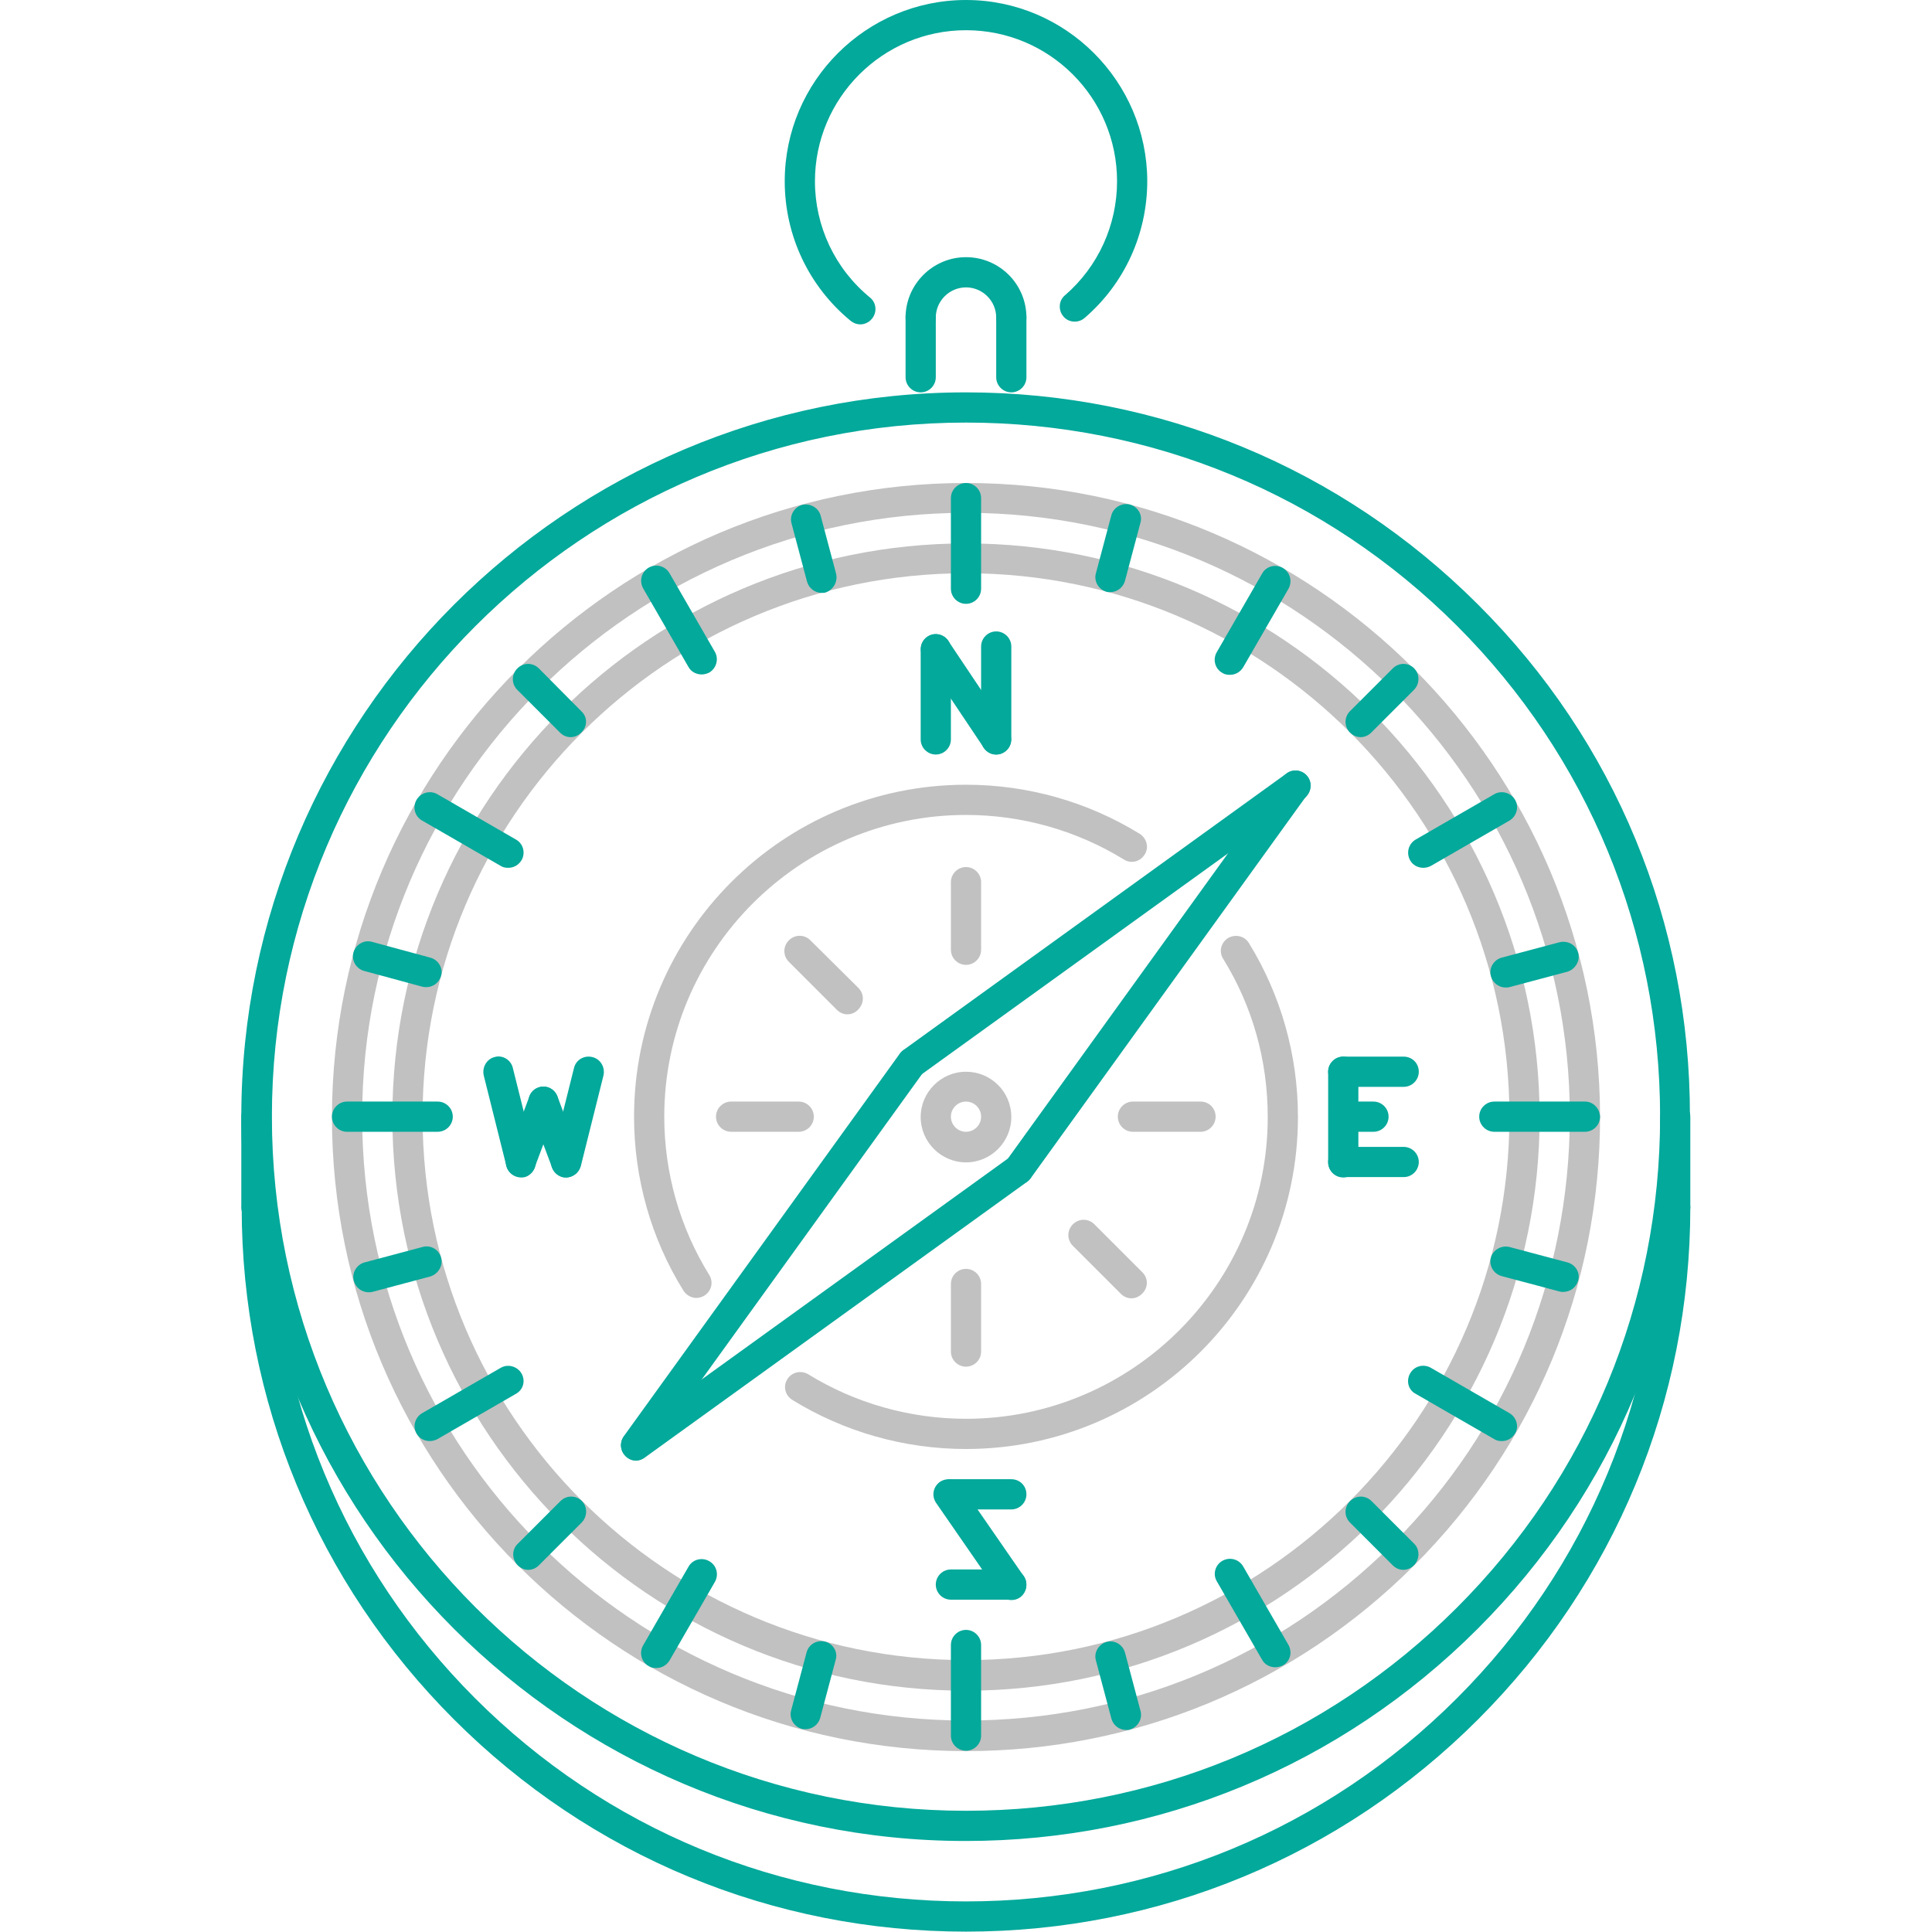 <?xml version="1.0" encoding="utf-8"?>
<!-- Generator: Adobe Illustrator 19.2.1, SVG Export Plug-In . SVG Version: 6.00 Build 0)  -->
<svg version="1.1" id="Capa_1" xmlns="http://www.w3.org/2000/svg" xmlns:xlink="http://www.w3.org/1999/xlink" x="0px" y="0px"
	 viewBox="0 0 511.6 511.6" style="enable-background:new 0 0 511.6 511.6;" xml:space="preserve">
<style type="text/css">
	.st0{fill:#03A99B;}
	.st1{fill:#C1C1C1;}
</style>
<g>
	<g>
		<path class="st0" d="M391.4,160.1c-36.2-36.2-84.4-56.2-135.6-56.2C150,103.9,63.9,190,63.9,295.7c0,105.8,86.1,191.8,191.8,191.8
			c51.2,0,99.4-20,135.6-56.2s56.2-84.4,56.2-135.6C447.6,244.5,427.7,196.3,391.4,160.1z M385.8,425.7
			c-34.7,34.7-80.9,53.8-130,53.8c-101.4,0-183.8-82.5-183.8-183.8c0-101.4,82.5-183.8,183.8-183.8c49.1,0,95.3,19.1,130,53.8
			c34.7,34.7,53.8,80.9,53.8,130C439.6,344.9,420.5,391,385.8,425.7z"/>
	</g>
</g>
<g>
	<g>
		<path class="st1" d="M255.8,143.9c-83.7,0-151.9,68.1-151.9,151.9c0,83.7,68.1,151.9,151.9,151.9s151.9-68.1,151.9-151.9
			C407.6,212,339.5,143.9,255.8,143.9z M255.8,439.6c-79.3,0-143.9-64.5-143.9-143.9c0-79.3,64.5-143.9,143.9-143.9
			s143.9,64.5,143.9,143.9C399.7,375.1,335.1,439.6,255.8,439.6z"/>
	</g>
</g>
<g>
	<g>
		<path class="st1" d="M301.8,220.8c-13.8-8.5-29.7-13-46-13c-48.5,0-87.9,39.4-87.9,87.9c0,16.3,4.5,32.3,13.1,46.1
			c0.8,1.2,2.1,1.9,3.4,1.9c0.7,0,1.4-0.2,2.1-0.6c1.9-1.2,2.5-3.6,1.3-5.5c-7.8-12.6-11.9-27.1-11.9-41.9
			c0-44.1,35.9-79.9,79.9-79.9c14.8,0,29.3,4.1,41.8,11.8c1.9,1.2,4.3,0.6,5.5-1.3C304.3,224.5,303.7,222,301.8,220.8z"/>
	</g>
</g>
<g>
	<g>
		<path class="st1" d="M330.7,249.7c-1.2-1.9-3.6-2.4-5.5-1.3c-1.9,1.2-2.5,3.6-1.3,5.5c7.8,12.6,11.8,27,11.8,41.9
			c0,44.1-35.9,79.9-79.9,79.9c-14.8,0-29.3-4.1-41.8-11.8c-1.9-1.1-4.3-0.6-5.5,1.3c-1.2,1.9-0.6,4.3,1.3,5.5
			c13.8,8.5,29.7,13,46,13c48.5,0,87.9-39.4,87.9-87.9C343.7,279.4,339.2,263.5,330.7,249.7z"/>
	</g>
</g>
<g>
	<g>
		<path class="st0" d="M443.6,315.7c-2.2,0-4,1.8-4,4c0,49.1-19.1,95.3-53.8,130c-34.7,34.7-80.9,53.8-130,53.8c0,0,0,0,0,0
			c0,0,0,0,0,0c-49.1,0-95.3-19.1-130-53.8c-34.7-34.7-53.8-80.9-53.8-130c0-2.2-1.8-4-4-4s-4,1.8-4,4c0,51.2,20,99.4,56.2,135.6
			c36.2,36.2,84.4,56.2,135.6,56.2h0c0,0,0,0,0,0c51.2,0,99.4-20,135.6-56.2c36.2-36.2,56.2-84.4,56.2-135.6
			C447.6,317.5,445.8,315.7,443.6,315.7z"/>
	</g>
</g>
<g>
	<g>
		<path class="st0" d="M443.6,291.7c-2.2,0-4,1.8-4,4v24c0,2.2,1.8,4,4,4s4-1.8,4-4v-24C447.6,293.5,445.8,291.7,443.6,291.7z"/>
	</g>
</g>
<g>
	<g>
		<path class="st0" d="M247.8,83.9c0-2.2-1.8-4-4-4s-4,1.8-4,4l0,16c0,2.2,1.8,4,4,4s4-1.8,4-4L247.8,83.9z"/>
	</g>
</g>
<g>
	<g>
		<path class="st0" d="M267.8,79.9c-2.2,0-4,1.8-4,4l0,16c0,2.2,1.8,4,4,4c2.2,0,4-1.8,4-4l0-16C271.8,81.7,270,79.9,267.8,79.9z"/>
	</g>
</g>
<g>
	<g>
		<path class="st0" d="M255.8,68.1c-8.8,0-16,7.2-16,16c0,2.2,1.8,4,4,4s4-1.8,4-4c0-4.4,3.6-8,8-8s8,3.6,8,8c0,2.2,1.8,4,4,4
			c2.2,0,4-1.8,4-4C271.8,75.2,264.6,68.1,255.8,68.1z"/>
	</g>
</g>
<g>
	<g>
		<path class="st0" d="M255.8,0c-26.4,0-48,21.5-48,48c0,14.4,6.4,27.9,17.5,37c0.8,0.6,1.6,0.9,2.5,0.9c1.1,0,2.3-0.5,3.1-1.5
			c1.4-1.7,1.2-4.2-0.5-5.6c-9.3-7.6-14.6-18.9-14.6-30.8c0-22,17.9-40,40-40s40,17.9,40,40c0,11.6-5,22.6-13.8,30.2
			c-1.7,1.4-1.8,4-0.4,5.6c1.4,1.7,4,1.8,5.6,0.4c10.6-9.1,16.6-22.3,16.6-36.3C303.7,21.5,282.2,0,255.8,0z"/>
	</g>
</g>
<g>
	<g>
		<path class="st0" d="M71.9,295.7c0-2.2-1.8-4-4-4s-4,1.8-4,4l0,24c0,2.2,1.8,4,4,4s4-1.8,4-4L71.9,295.7z"/>
	</g>
</g>
<g>
	<g>
		<path class="st1" d="M255.8,127.9c-92.5,0-167.8,75.3-167.9,167.9c0,92.6,75.3,167.9,167.9,167.9c44.8,0,87-17.5,118.7-49.2
			s49.2-73.9,49.2-118.7C423.6,203.2,348.3,127.9,255.8,127.9z M368.8,408.8c-30.2,30.2-70.3,46.8-113,46.8
			c-88.2,0-159.9-71.7-159.9-159.9c0-88.1,71.7-159.9,159.9-159.9c88.1,0,159.9,71.7,159.9,159.9C415.6,338.4,399,378.6,368.8,408.8
			z"/>
	</g>
</g>
<g>
	<g>
		<g>
			<path class="st0" d="M255.8,127.9c-2.2,0-4,1.8-4,4v24c0,2.2,1.8,4,4,4c2.2,0,4-1.8,4-4v-24C259.8,129.7,258,127.9,255.8,127.9z"
				/>
		</g>
	</g>
	<g>
		<g>
			<path class="st0" d="M255.8,431.6c-2.2,0-4,1.8-4,4v24c0,2.2,1.8,4,4,4c2.2,0,4-1.8,4-4v-24C259.8,433.4,258,431.6,255.8,431.6z"
				/>
		</g>
	</g>
	<g>
		<g>
			<path class="st0" d="M189.3,172.6l-12-20.8c-1.1-1.9-3.5-2.6-5.5-1.5c-1.9,1.1-2.6,3.5-1.5,5.5l12,20.8c0.7,1.3,2.1,2,3.5,2
				c0.7,0,1.4-0.2,2-0.5C189.7,177,190.4,174.5,189.3,172.6z"/>
		</g>
	</g>
	<g>
		<g>
			<path class="st0" d="M341.2,435.6l-12-20.8c-1.1-1.9-3.5-2.6-5.5-1.5c-1.9,1.1-2.6,3.5-1.5,5.4l12,20.8c0.7,1.3,2.1,2,3.5,2
				c0.7,0,1.4-0.2,2-0.5C341.6,440,342.3,437.6,341.2,435.6z"/>
		</g>
	</g>
	<g>
		<g>
			<path class="st0" d="M136.6,222.3l-20.8-12c-1.9-1.1-4.4-0.4-5.5,1.5c-1.1,1.9-0.5,4.4,1.5,5.5l20.8,12c0.6,0.4,1.3,0.5,2,0.5
				c1.4,0,2.7-0.7,3.5-2C139.2,225.9,138.6,223.4,136.6,222.3z"/>
		</g>
	</g>
	<g>
		<g>
			<path class="st0" d="M399.7,374.2l-20.8-12c-1.9-1.1-4.4-0.5-5.5,1.5c-1.1,1.9-0.5,4.4,1.5,5.4l20.8,12c0.6,0.4,1.3,0.5,2,0.5
				c1.4,0,2.7-0.7,3.5-2C402.3,377.8,401.6,375.3,399.7,374.2z"/>
		</g>
	</g>
	<g>
		<g>
			<path class="st0" d="M115.9,291.7h-24c-2.2,0-4,1.8-4,4c0,2.2,1.8,4,4,4h24c2.2,0,4-1.8,4-4C119.9,293.5,118.1,291.7,115.9,291.7
				z"/>
		</g>
	</g>
	<g>
		<g>
			<path class="st0" d="M419.7,291.7h-24c-2.2,0-4,1.8-4,4c0,2.2,1.8,4,4,4h24c2.2,0,4-1.8,4-4C423.6,293.5,421.9,291.7,419.7,291.7
				z"/>
		</g>
	</g>
	<g>
		<g>
			<path class="st0" d="M138.1,363.7c-1.1-1.9-3.6-2.6-5.5-1.5l-20.8,12c-1.9,1.1-2.6,3.5-1.5,5.4c0.7,1.3,2.1,2,3.5,2
				c0.7,0,1.4-0.2,2-0.5l20.8-12C138.6,368,139.2,365.6,138.1,363.7z"/>
		</g>
	</g>
	<g>
		<g>
			<path class="st0" d="M401.2,211.8c-1.1-1.9-3.6-2.6-5.5-1.5l-20.8,12c-1.9,1.1-2.6,3.5-1.5,5.5c0.7,1.3,2.1,2,3.5,2
				c0.7,0,1.4-0.2,2-0.5l20.8-12C401.6,216.2,402.3,213.7,401.2,211.8z"/>
		</g>
	</g>
	<g>
		<g>
			<path class="st0" d="M187.8,413.4c-1.9-1.1-4.4-0.5-5.5,1.5l-12,20.8c-1.1,1.9-0.5,4.4,1.5,5.5c0.6,0.4,1.3,0.5,2,0.5
				c1.4,0,2.7-0.7,3.5-2l12-20.8C190.4,417,189.8,414.5,187.8,413.4z"/>
		</g>
	</g>
	<g>
		<g>
			<path class="st0" d="M339.7,150.4c-1.9-1.1-4.4-0.5-5.5,1.5l-12,20.8c-1.1,1.9-0.5,4.4,1.5,5.5c0.6,0.4,1.3,0.5,2,0.5
				c1.4,0,2.7-0.7,3.5-2l12-20.8C342.3,153.9,341.6,151.5,339.7,150.4z"/>
		</g>
	</g>
	<g>
		<g>
			<path class="st0" d="M221.4,151.9l-4.1-15.4c-0.6-2.1-2.8-3.3-4.9-2.8c-2.1,0.6-3.4,2.8-2.8,4.9l4.1,15.4c0.5,1.8,2.1,3,3.9,3
				c0.3,0,0.7,0,1-0.1C220.7,156.2,221.9,154,221.4,151.9z"/>
		</g>
	</g>
	<g>
		<g>
			<path class="st0" d="M302,453l-4.1-15.4c-0.6-2.1-2.7-3.4-4.9-2.8c-2.1,0.6-3.4,2.8-2.8,4.9l4.1,15.4c0.5,1.8,2.1,3,3.9,3
				c0.3,0,0.7,0,1-0.1C301.4,457.3,302.6,455.1,302,453z"/>
		</g>
	</g>
	<g>
		<g>
			<path class="st0" d="M154,188.4L142.7,177c-1.6-1.6-4.1-1.6-5.7,0c-1.6,1.6-1.6,4.1,0,5.7l11.3,11.3c0.8,0.8,1.8,1.2,2.8,1.2
				s2-0.4,2.8-1.2C155.6,192.4,155.6,189.9,154,188.4z"/>
		</g>
	</g>
	<g>
		<g>
			<path class="st0" d="M374.5,408.8l-11.3-11.3c-1.6-1.6-4.1-1.6-5.7,0c-1.6,1.6-1.6,4.1,0,5.7l11.3,11.3c0.8,0.8,1.8,1.2,2.8,1.2
				c1,0,2-0.4,2.8-1.2C376,412.9,376,410.3,374.5,408.8z"/>
		</g>
	</g>
	<g>
		<g>
			<path class="st0" d="M114,253.6l-15.5-4.2c-2.1-0.6-4.3,0.7-4.9,2.8c-0.6,2.1,0.7,4.3,2.8,4.9l15.5,4.2c0.4,0.1,0.7,0.1,1,0.1
				c1.8,0,3.4-1.2,3.9-3C117.4,256.4,116.1,254.2,114,253.6z"/>
		</g>
	</g>
	<g>
		<g>
			<path class="st0" d="M415.1,334.3l-15.4-4.1c-2.1-0.5-4.3,0.7-4.9,2.8c-0.6,2.1,0.7,4.3,2.8,4.9L413,342c0.3,0.1,0.7,0.1,1,0.1
				c1.8,0,3.4-1.2,3.9-3C418.5,337,417.2,334.9,415.1,334.3z"/>
		</g>
	</g>
	<g>
		<g>
			<path class="st0" d="M116.8,333c-0.6-2.1-2.7-3.4-4.9-2.8l-15.4,4.1c-2.1,0.6-3.4,2.8-2.8,4.9c0.5,1.8,2.1,3,3.9,3
				c0.3,0,0.7,0,1-0.1l15.4-4.1C116.1,337.3,117.4,335.1,116.8,333z"/>
		</g>
	</g>
	<g>
		<g>
			<path class="st0" d="M417.9,252.3c-0.6-2.1-2.7-3.3-4.9-2.8l-15.4,4.1c-2.1,0.6-3.4,2.8-2.8,4.9c0.5,1.8,2.1,3,3.9,3
				c0.3,0,0.7,0,1-0.1l15.4-4.1C417.2,256.6,418.5,254.4,417.9,252.3z"/>
		</g>
	</g>
	<g>
		<g>
			<path class="st0" d="M154.1,397.5c-1.6-1.6-4.1-1.6-5.7,0l-11.3,11.3c-1.6,1.5-1.6,4.1,0,5.7c0.8,0.8,1.8,1.2,2.8,1.2
				c1,0,2-0.4,2.8-1.2l11.3-11.3C155.6,401.6,155.6,399,154.1,397.5z"/>
		</g>
	</g>
	<g>
		<g>
			<path class="st0" d="M374.5,177c-1.6-1.6-4.1-1.6-5.7,0l-11.3,11.3c-1.6,1.6-1.6,4.1,0,5.7c0.8,0.8,1.8,1.2,2.8,1.2
				c1,0,2-0.4,2.8-1.2l11.3-11.3C376,181.1,376,178.6,374.5,177z"/>
		</g>
	</g>
	<g>
		<g>
			<path class="st0" d="M218.5,434.7c-2.2-0.5-4.3,0.7-4.9,2.8l-4.1,15.4c-0.6,2.1,0.7,4.3,2.8,4.9c0.3,0.1,0.7,0.1,1,0.1
				c1.8,0,3.4-1.2,3.9-3l4.1-15.4C221.9,437.5,220.7,435.3,218.5,434.7z"/>
		</g>
	</g>
	<g>
		<g>
			<path class="st0" d="M299.2,133.6c-2.1-0.5-4.3,0.7-4.9,2.8l-4.1,15.4c-0.6,2.1,0.7,4.3,2.8,4.9c0.3,0.1,0.7,0.1,1,0.1
				c1.8,0,3.4-1.2,3.9-3l4.1-15.4C302.6,136.3,301.3,134.2,299.2,133.6z"/>
		</g>
	</g>
</g>
<g>
	<g>
		<path class="st1" d="M211.5,291.7h-17.9c-2.2,0-4,1.8-4,4c0,2.2,1.8,4,4,4h17.9c2.2,0,4-1.8,4-4
			C215.5,293.5,213.7,291.7,211.5,291.7z"/>
	</g>
</g>
<g>
	<g>
		<path class="st1" d="M317.9,291.7H300c-2.2,0-4,1.8-4,4c0,2.2,1.8,4,4,4h17.9c2.2,0,4-1.8,4-4
			C321.9,293.5,320.2,291.7,317.9,291.7z"/>
	</g>
</g>
<g>
	<g>
		<path class="st1" d="M255.8,336c-2.2,0-4,1.8-4,4l0,17.9c0,2.2,1.8,4,4,4c2.2,0,4-1.8,4-4l0-17.9C259.8,337.8,258,336,255.8,336z"
			/>
	</g>
</g>
<g>
	<g>
		<path class="st1" d="M255.8,229.6c-2.2,0-4,1.8-4,4v17.9c0,2.2,1.8,4,4,4c2.2,0,4-1.8,4-4v-17.9
			C259.8,231.4,258,229.6,255.8,229.6z"/>
	</g>
</g>
<g>
	<g>
		<path class="st1" d="M302.5,336.9l-12.7-12.7c-1.6-1.6-4.1-1.6-5.7,0c-1.6,1.6-1.6,4.1,0,5.7l12.7,12.7c0.8,0.8,1.8,1.2,2.8,1.2
			c1,0,2-0.4,2.8-1.2C304.1,341,304.1,338.5,302.5,336.9z"/>
	</g>
</g>
<g>
	<g>
		<path class="st1" d="M227.3,261.6L214.6,249c-1.6-1.6-4.1-1.6-5.7,0c-1.6,1.6-1.6,4.1,0,5.7l12.7,12.7c0.8,0.8,1.8,1.2,2.8,1.2
			s2-0.4,2.8-1.2C228.9,265.7,228.9,263.2,227.3,261.6z"/>
	</g>
</g>
<g>
	<g>
		<path class="st1" d="M255.8,283.8c-6.6,0-12,5.4-12,12s5.4,12,12,12c6.6,0,12-5.4,12-12C267.8,289.1,262.4,283.8,255.8,283.8z
			 M255.8,299.7L255.8,299.7c-2.2,0-4-1.8-4-4s1.8-4,4-4c2.2,0,4,1.8,4,4S258,299.7,255.8,299.7z"/>
	</g>
</g>
<g>
	<g>
		<path class="st0" d="M346.3,205.7c-1.3-1.8-3.8-2.2-5.6-0.9L239.3,278c-1.8,1.3-2.2,3.8-0.9,5.6c0.8,1.1,2,1.7,3.2,1.7
			c0.8,0,1.6-0.2,2.3-0.7l101.5-73.2C347.2,210,347.6,207.5,346.3,205.7z"/>
	</g>
</g>
<g>
	<g>
		<path class="st0" d="M345.4,204.8c-1.8-1.3-4.3-0.9-5.6,0.9l-73.2,101.5c-1.3,1.8-0.9,4.3,0.9,5.6c0.7,0.5,1.5,0.8,2.3,0.8
			c1.2,0,2.5-0.6,3.2-1.7l73.2-101.5C347.6,208.6,347.2,206.1,345.4,204.8z"/>
	</g>
</g>
<g>
	<g>
		<path class="st0" d="M272.9,307.4c-1.3-1.8-3.8-2.2-5.6-0.9l-101.2,73c-1.8,1.3-2.2,3.8-0.9,5.6c0.8,1.1,2,1.7,3.2,1.7
			c0.8,0,1.6-0.3,2.3-0.8l101.2-73C273.8,311.6,274.2,309.1,272.9,307.4z"/>
	</g>
</g>
<g>
	<g>
		<path class="st0" d="M243.8,278.2c-1.8-1.3-4.3-0.9-5.6,0.9l-73,101.2c-1.3,1.8-0.9,4.3,0.9,5.6c0.7,0.5,1.5,0.8,2.3,0.8
			c1.2,0,2.5-0.6,3.2-1.7l73-101.2C246,282,245.6,279.5,243.8,278.2z"/>
	</g>
</g>
<g>
	<g>
		<path class="st0" d="M267.8,391.7h-16c-2.2,0-4,1.8-4,4c0,2.2,1.8,4,4,4h16c2.2,0,4-1.8,4-4C271.8,393.4,270,391.7,267.8,391.7z"
			/>
	</g>
</g>
<g>
	<g>
		<path class="st0" d="M271.1,417.4l-16.6-24c-1.3-1.8-3.8-2.2-5.6-1c-1.8,1.3-2.3,3.7-1,5.6l16.6,24c0.8,1.1,2,1.7,3.3,1.7
			c0.8,0,1.6-0.2,2.3-0.7C271.9,421.7,272.3,419.2,271.1,417.4z"/>
	</g>
</g>
<g>
	<g>
		<path class="st0" d="M267.8,415.6h-16c-2.2,0-4,1.8-4,4c0,2.2,1.8,4,4,4h16c2.2,0,4-1.8,4-4C271.8,417.4,270,415.6,267.8,415.6z"
			/>
	</g>
</g>
<g>
	<g>
		<path class="st0" d="M141.8,306.8l-6-24c-0.5-2.2-2.8-3.5-4.8-2.9c-2.1,0.5-3.4,2.7-2.9,4.9l6,24c0.5,1.8,2.1,3,3.9,3
			c0.3,0,0.6,0,1-0.1C141,311.1,142.3,308.9,141.8,306.8z"/>
	</g>
</g>
<g>
	<g>
		<path class="st0" d="M145.3,288c-2.1-0.8-4.4,0.3-5.1,2.3l-6,16c-0.8,2.1,0.3,4.4,2.3,5.1c0.5,0.2,0.9,0.3,1.4,0.3
			c1.6,0,3.1-1,3.7-2.6l6-16C148.4,291.1,147.3,288.8,145.3,288z"/>
	</g>
</g>
<g>
	<g>
		<path class="st0" d="M153.6,306.3l-6-16c-0.8-2.1-3.1-3.1-5.1-2.3c-2.1,0.8-3.1,3.1-2.3,5.2l6,16c0.6,1.6,2.1,2.6,3.7,2.6
			c0.5,0,0.9-0.1,1.4-0.3C153.3,310.7,154.4,308.4,153.6,306.3z"/>
	</g>
</g>
<g>
	<g>
		<path class="st0" d="M156.8,279.9c-2.2-0.5-4.3,0.8-4.8,2.9l-6,24c-0.5,2.1,0.8,4.3,2.9,4.9c0.3,0.1,0.6,0.1,1,0.1
			c1.8,0,3.4-1.2,3.9-3l6-24C160.3,282.6,159,280.4,156.8,279.9z"/>
	</g>
</g>
<g>
	<g>
		<path class="st0" d="M355.7,279.8c-2.2,0-4,1.8-4,4v24c0,2.2,1.8,4,4,4s4-1.8,4-4v-24C359.7,281.5,357.9,279.8,355.7,279.8z"/>
	</g>
</g>
<g>
	<g>
		<path class="st0" d="M371.7,279.8h-16c-2.2,0-4,1.8-4,4c0,2.2,1.8,4,4,4h16c2.2,0,4-1.8,4-4C375.7,281.5,373.9,279.8,371.7,279.8z
			"/>
	</g>
</g>
<g>
	<g>
		<path class="st0" d="M371.7,303.7h-16c-2.2,0-4,1.8-4,4c0,2.2,1.8,4,4,4h16c2.2,0,4-1.8,4-4C375.7,305.5,373.9,303.7,371.7,303.7z
			"/>
	</g>
</g>
<g>
	<g>
		<path class="st0" d="M363.7,291.7h-7.5c-2.2,0-4,1.8-4,4c0,2.2,1.8,4,4,4h7.5c2.2,0,4-1.8,4-4
			C367.7,293.5,365.9,291.7,363.7,291.7z"/>
	</g>
</g>
<g>
	<g>
		<path class="st0" d="M247.8,167.9c-2.2,0-4,1.8-4,4v23.9c0,2.2,1.8,4,4,4c2.2,0,4-1.8,4-4v-23.9
			C251.8,169.7,250,167.9,247.8,167.9z"/>
	</g>
</g>
<g>
	<g>
		<path class="st0" d="M267.1,193.6l-16-23.9c-1.2-1.8-3.7-2.3-5.5-1.1c-1.8,1.2-2.3,3.7-1.1,5.5l16,23.9c0.8,1.2,2,1.8,3.3,1.8
			c0.8,0,1.5-0.2,2.2-0.7C267.8,197.9,268.3,195.4,267.1,193.6z"/>
	</g>
</g>
<g>
	<g>
		<path class="st0" d="M263.8,167.2c-2.2,0-4,1.8-4,4v24.6c0,2.2,1.8,4,4,4s4-1.8,4-4v-24.6C267.8,169,266,167.2,263.8,167.2z"/>
	</g>
</g>
</svg>
